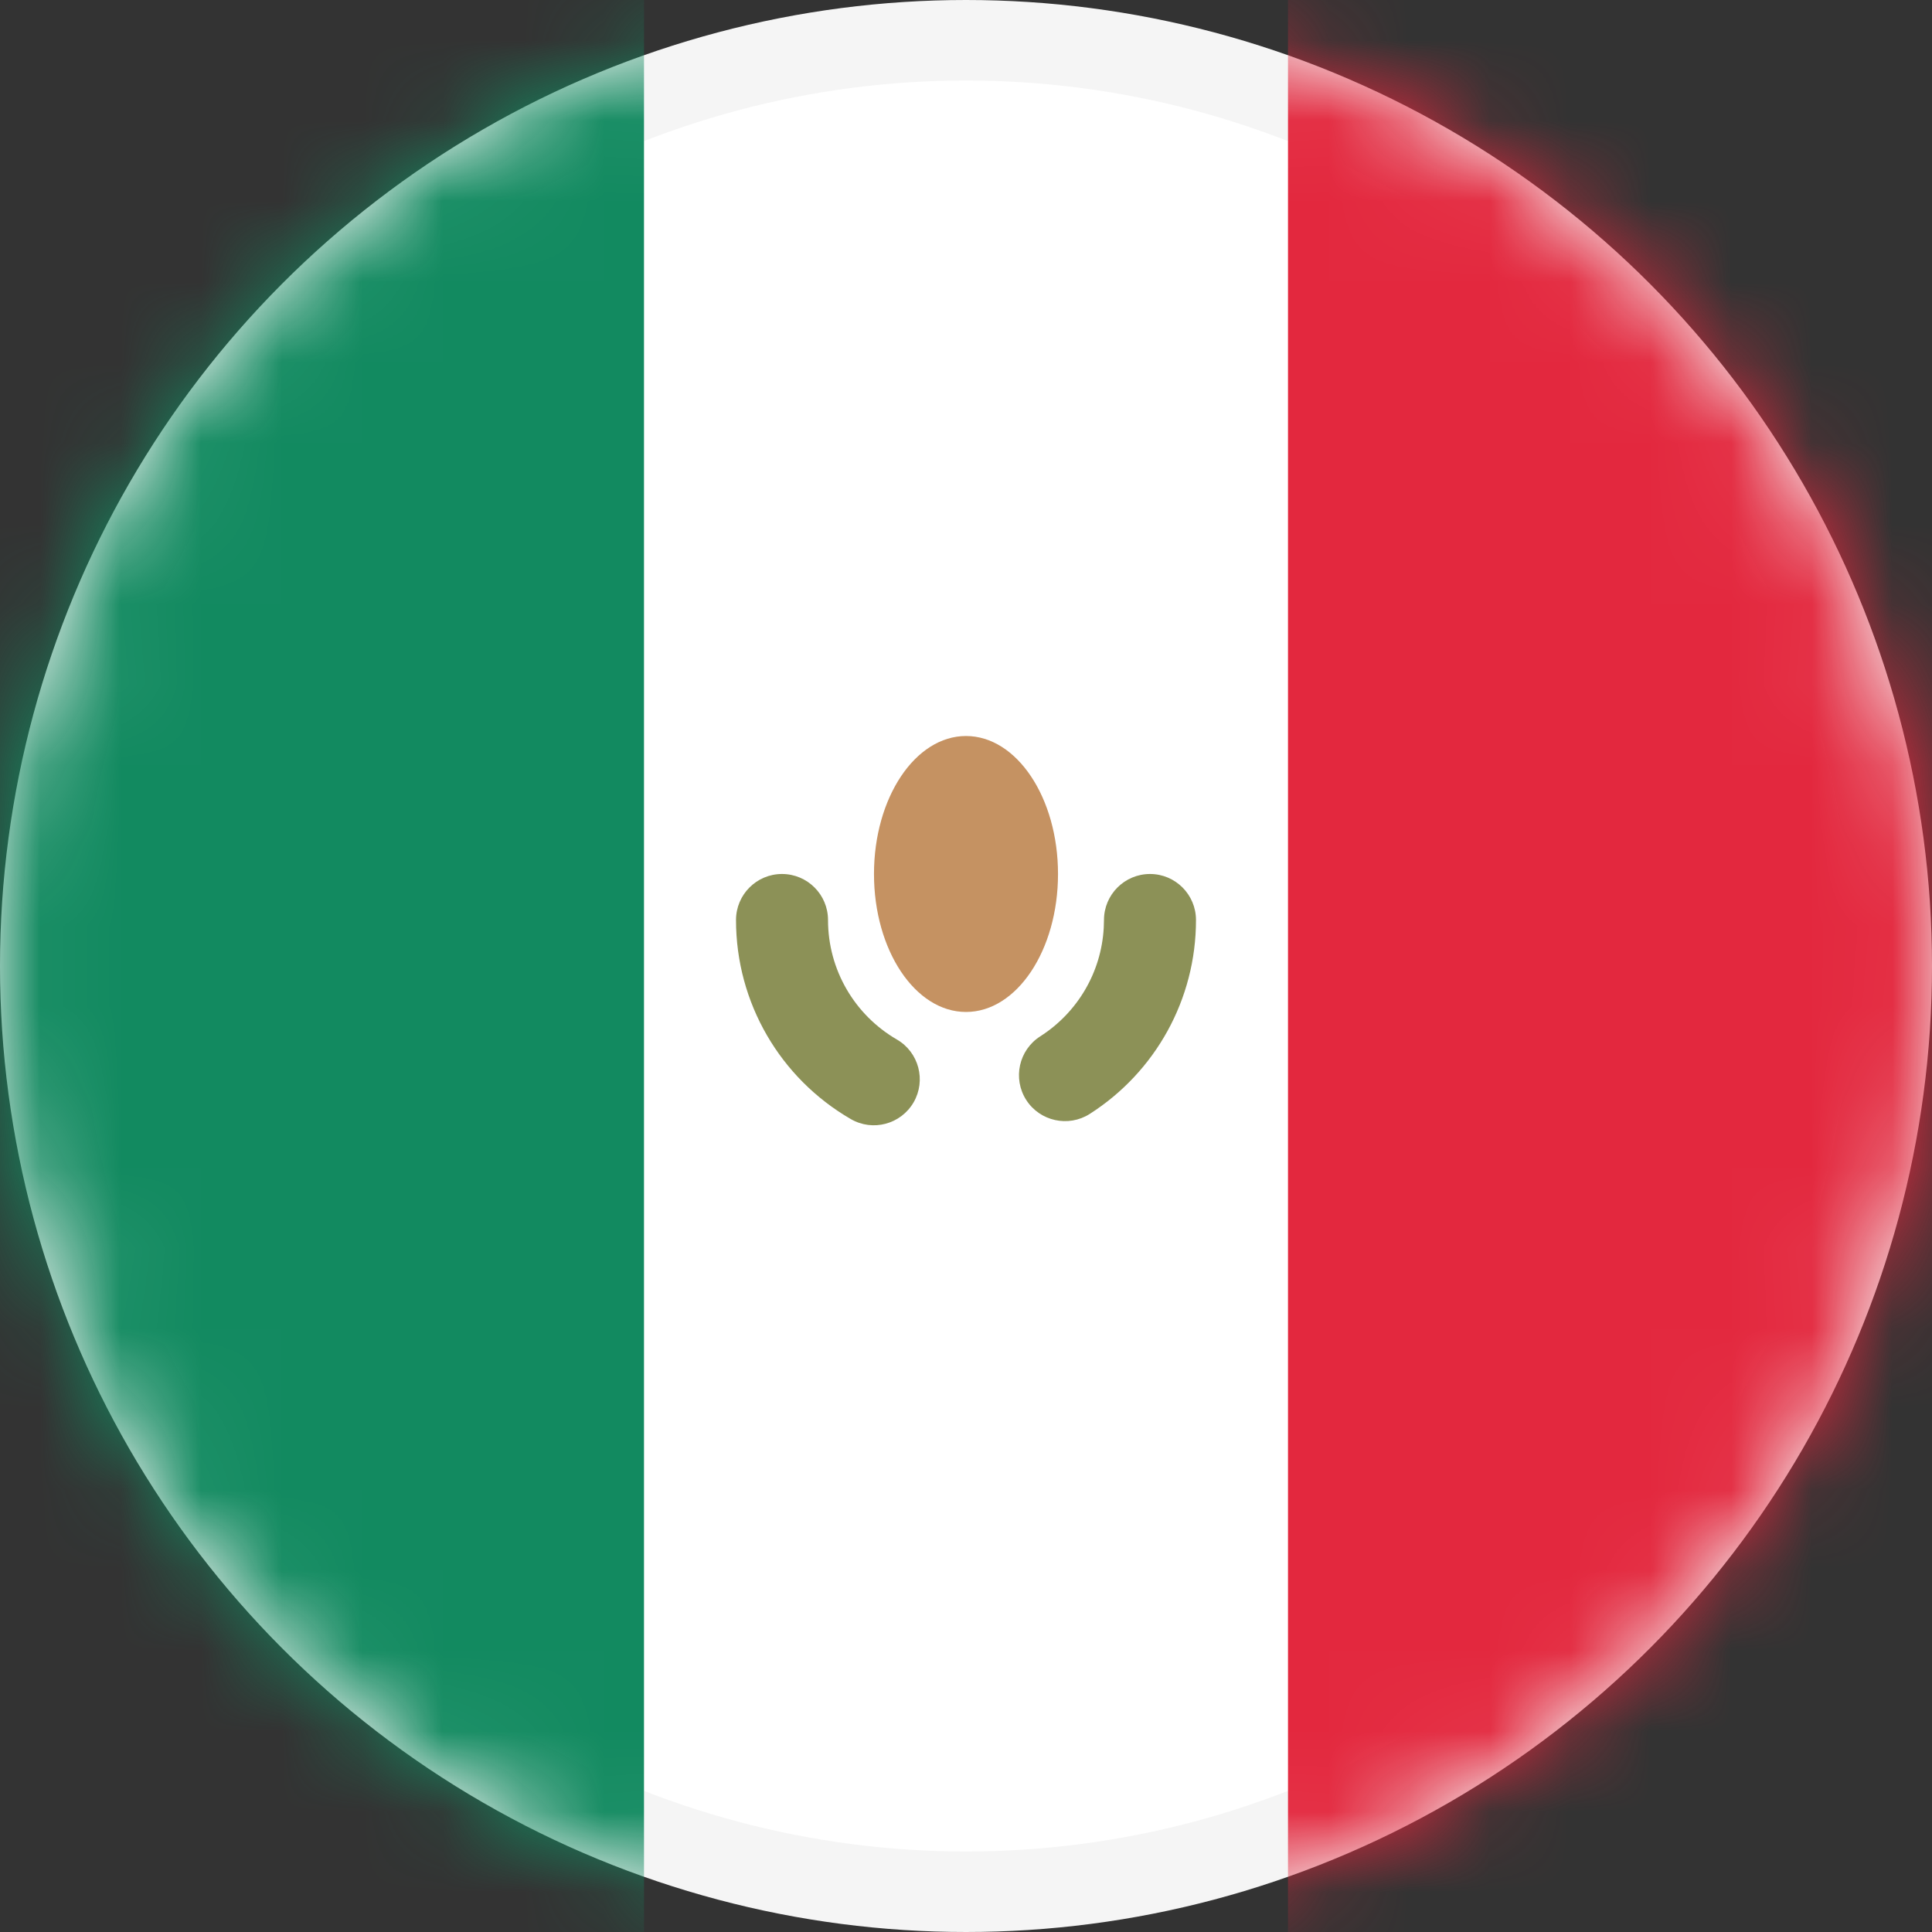 <svg width="24" height="24" viewBox="0 0 24 24" fill="none" xmlns="http://www.w3.org/2000/svg">
<rect x="0" y="0" width="24" height="24" fill="#333333" stroke="none"/>
<circle cx="12" cy="12" r="11.5" fill="white" stroke="#F5F5F5"/>
<mask id="mask0_174_1351" style="mask-type:luminance" maskUnits="userSpaceOnUse" x="0" y="0" width="24" height="24">
<circle cx="12" cy="12" r="11.5" fill="white" stroke="white"/>
</mask>
<g mask="url(#mask0_174_1351)">
<path fill-rule="evenodd" clip-rule="evenodd" d="M16 0H24V24H16V0Z" fill="#E3283E"/>
<path fill-rule="evenodd" clip-rule="evenodd" d="M0 24H8V0H0V24Z" fill="#128A60"/>
<path fill-rule="evenodd" clip-rule="evenodd" d="M10.286 11.429C10.286 11.113 10.03 10.857 9.714 10.857C9.399 10.857 9.143 11.113 9.143 11.429C9.143 12.459 9.693 13.394 10.568 13.901C10.841 14.06 11.19 13.967 11.349 13.694C11.507 13.421 11.414 13.071 11.141 12.913C10.616 12.608 10.286 12.047 10.286 11.429ZM14.857 11.429C14.857 11.113 14.601 10.857 14.286 10.857C13.97 10.857 13.714 11.113 13.714 11.429L13.711 11.527C13.68 12.08 13.385 12.578 12.922 12.874C12.656 13.044 12.578 13.398 12.748 13.664C12.918 13.929 13.272 14.007 13.538 13.837C14.353 13.316 14.857 12.415 14.857 11.429Z" fill="#8C9157"/>
<ellipse cx="12" cy="10.857" rx="1.143" ry="1.714" fill="#C59262"/>
</g>
</svg>
